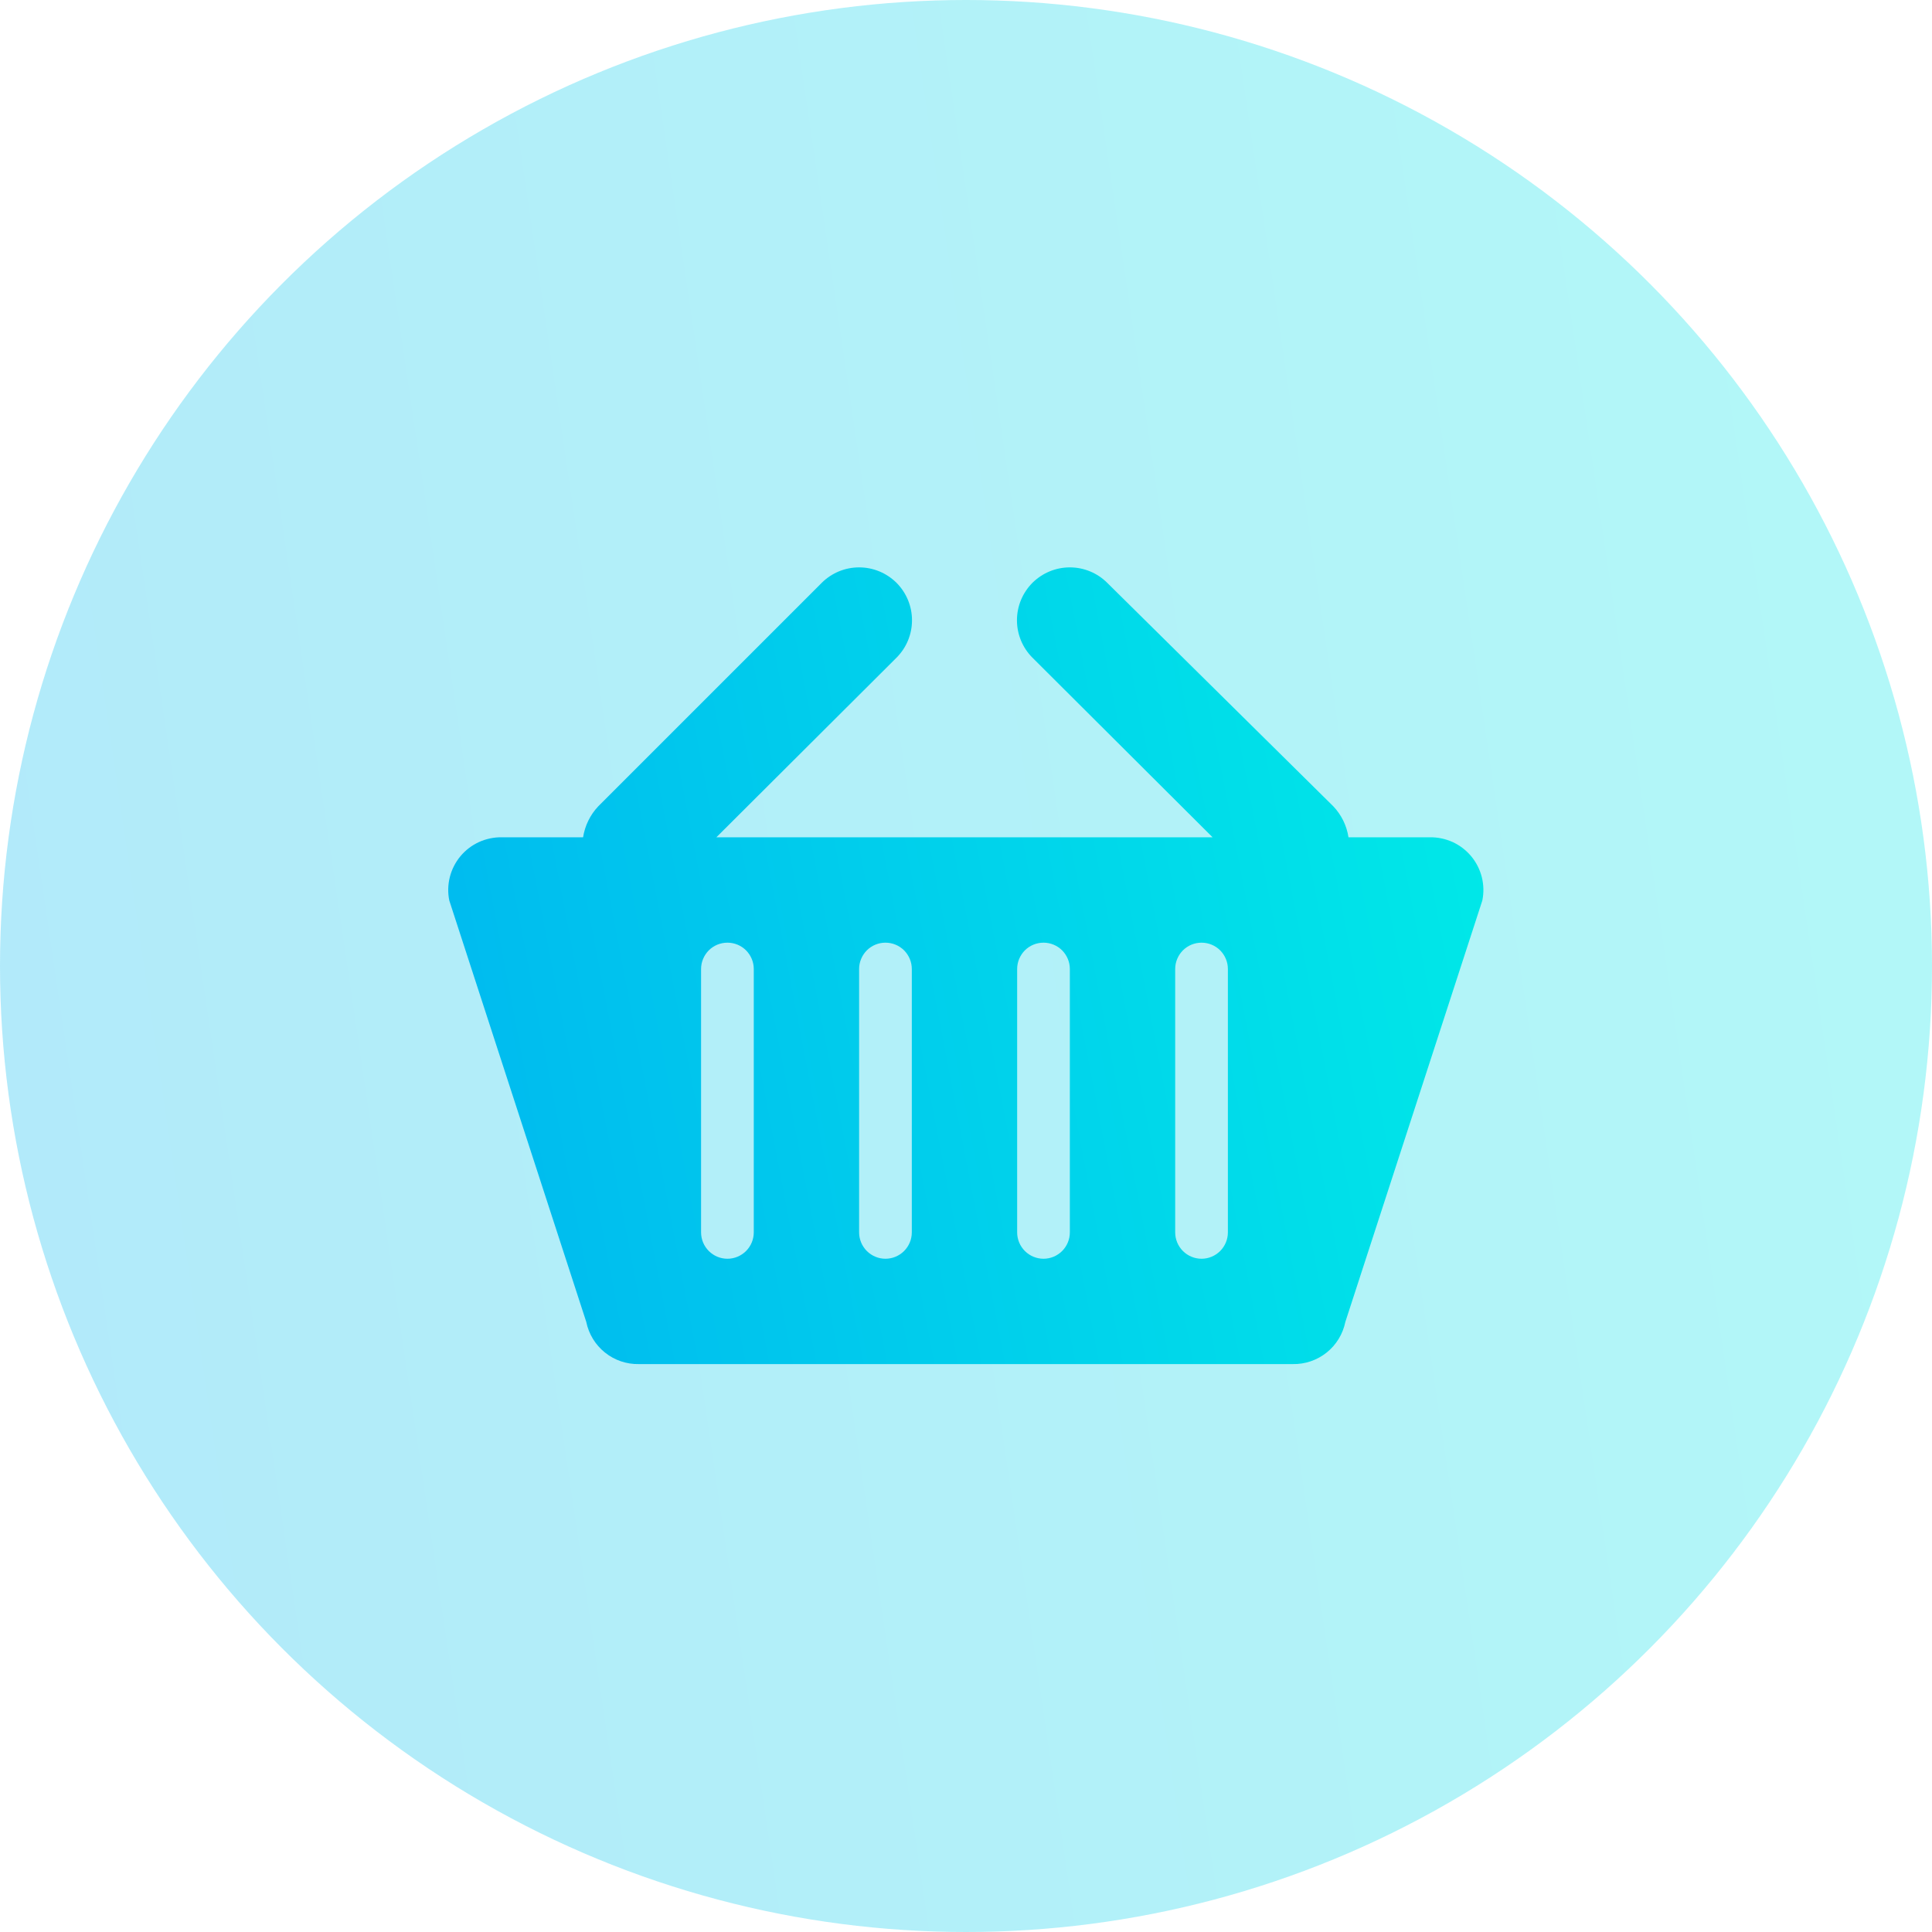 <svg width="40" height="40" viewBox="0 0 40 40" fill="none" xmlns="http://www.w3.org/2000/svg">
<circle opacity="0.3" cx="20" cy="20" r="20" fill="url(#paint0_linear_63_351)"/>
<path fill-rule="evenodd" clip-rule="evenodd" d="M17.013 12.067C17.114 11.966 17.235 11.885 17.368 11.83C17.501 11.775 17.643 11.747 17.787 11.747C17.931 11.747 18.073 11.775 18.206 11.83C18.339 11.885 18.46 11.966 18.562 12.067C18.663 12.169 18.744 12.29 18.799 12.423C18.854 12.556 18.882 12.698 18.882 12.842C18.882 12.986 18.854 13.128 18.799 13.261C18.744 13.394 18.663 13.514 18.562 13.616L14.832 17.335H25.105L21.375 13.616C21.17 13.411 21.055 13.132 21.055 12.842C21.055 12.698 21.083 12.556 21.138 12.423C21.193 12.29 21.274 12.169 21.375 12.067C21.477 11.966 21.598 11.885 21.731 11.83C21.864 11.775 22.006 11.747 22.15 11.747C22.44 11.747 22.719 11.862 22.924 12.067L27.603 16.692C27.772 16.869 27.882 17.093 27.919 17.335H29.599C29.763 17.332 29.925 17.366 30.074 17.433C30.223 17.501 30.354 17.602 30.459 17.727C30.564 17.853 30.639 18.001 30.679 18.159C30.719 18.318 30.723 18.484 30.69 18.644L27.854 27.369C27.803 27.619 27.666 27.844 27.467 28.003C27.267 28.163 27.018 28.247 26.763 28.242H13.228C12.973 28.247 12.724 28.163 12.525 28.003C12.326 27.844 12.189 27.619 12.138 27.369L9.302 18.644C9.269 18.484 9.273 18.318 9.313 18.159C9.353 18.001 9.428 17.853 9.533 17.727C9.637 17.602 9.769 17.501 9.918 17.433C10.067 17.366 10.229 17.332 10.393 17.335H12.072C12.11 17.093 12.22 16.869 12.388 16.692L17.013 12.067ZM14.515 20.062C14.515 19.917 14.573 19.779 14.675 19.676C14.777 19.574 14.916 19.517 15.061 19.517C15.205 19.517 15.344 19.574 15.446 19.676C15.548 19.779 15.606 19.917 15.606 20.062V25.515C15.606 25.66 15.548 25.799 15.446 25.901C15.344 26.003 15.205 26.061 15.061 26.061C14.916 26.061 14.777 26.003 14.675 25.901C14.573 25.799 14.515 25.66 14.515 25.515V20.062ZM17.787 20.062C17.787 19.917 17.845 19.779 17.947 19.676C18.049 19.574 18.188 19.517 18.332 19.517C18.477 19.517 18.616 19.574 18.718 19.676C18.82 19.779 18.878 19.917 18.878 20.062V25.515C18.878 25.66 18.82 25.799 18.718 25.901C18.616 26.003 18.477 26.061 18.332 26.061C18.188 26.061 18.049 26.003 17.947 25.901C17.845 25.799 17.787 25.66 17.787 25.515V20.062ZM21.605 19.517C21.46 19.517 21.321 19.574 21.219 19.676C21.117 19.779 21.059 19.917 21.059 20.062V25.515C21.059 25.66 21.117 25.799 21.219 25.901C21.321 26.003 21.46 26.061 21.605 26.061C21.749 26.061 21.888 26.003 21.99 25.901C22.092 25.799 22.15 25.66 22.15 25.515V20.062C22.15 19.917 22.092 19.779 21.99 19.676C21.888 19.574 21.749 19.517 21.605 19.517ZM24.331 20.062C24.331 19.917 24.389 19.779 24.491 19.676C24.593 19.574 24.732 19.517 24.877 19.517C25.021 19.517 25.16 19.574 25.262 19.676C25.364 19.779 25.422 19.917 25.422 20.062V25.515C25.422 25.66 25.364 25.799 25.262 25.901C25.16 26.003 25.021 26.061 24.877 26.061C24.732 26.061 24.593 26.003 24.491 25.901C24.389 25.799 24.331 25.66 24.331 25.515V20.062Z" fill="url(#paint1_linear_63_351)"/>
<defs>
<linearGradient id="paint0_linear_63_351" x1="47.059" y1="-1.42977e-06" x2="-8.218" y2="8.133" gradientUnits="userSpaceOnUse">
<stop stop-color="#00F2E6"/>
<stop offset="1" stop-color="#00B4F0"/>
</linearGradient>
<linearGradient id="paint1_linear_63_351" x1="34.494" y1="11.747" x2="5.302" y2="17.327" gradientUnits="userSpaceOnUse">
<stop stop-color="#00F2E6"/>
<stop offset="1" stop-color="#00B4F0"/>
</linearGradient>
</defs>
</svg>
